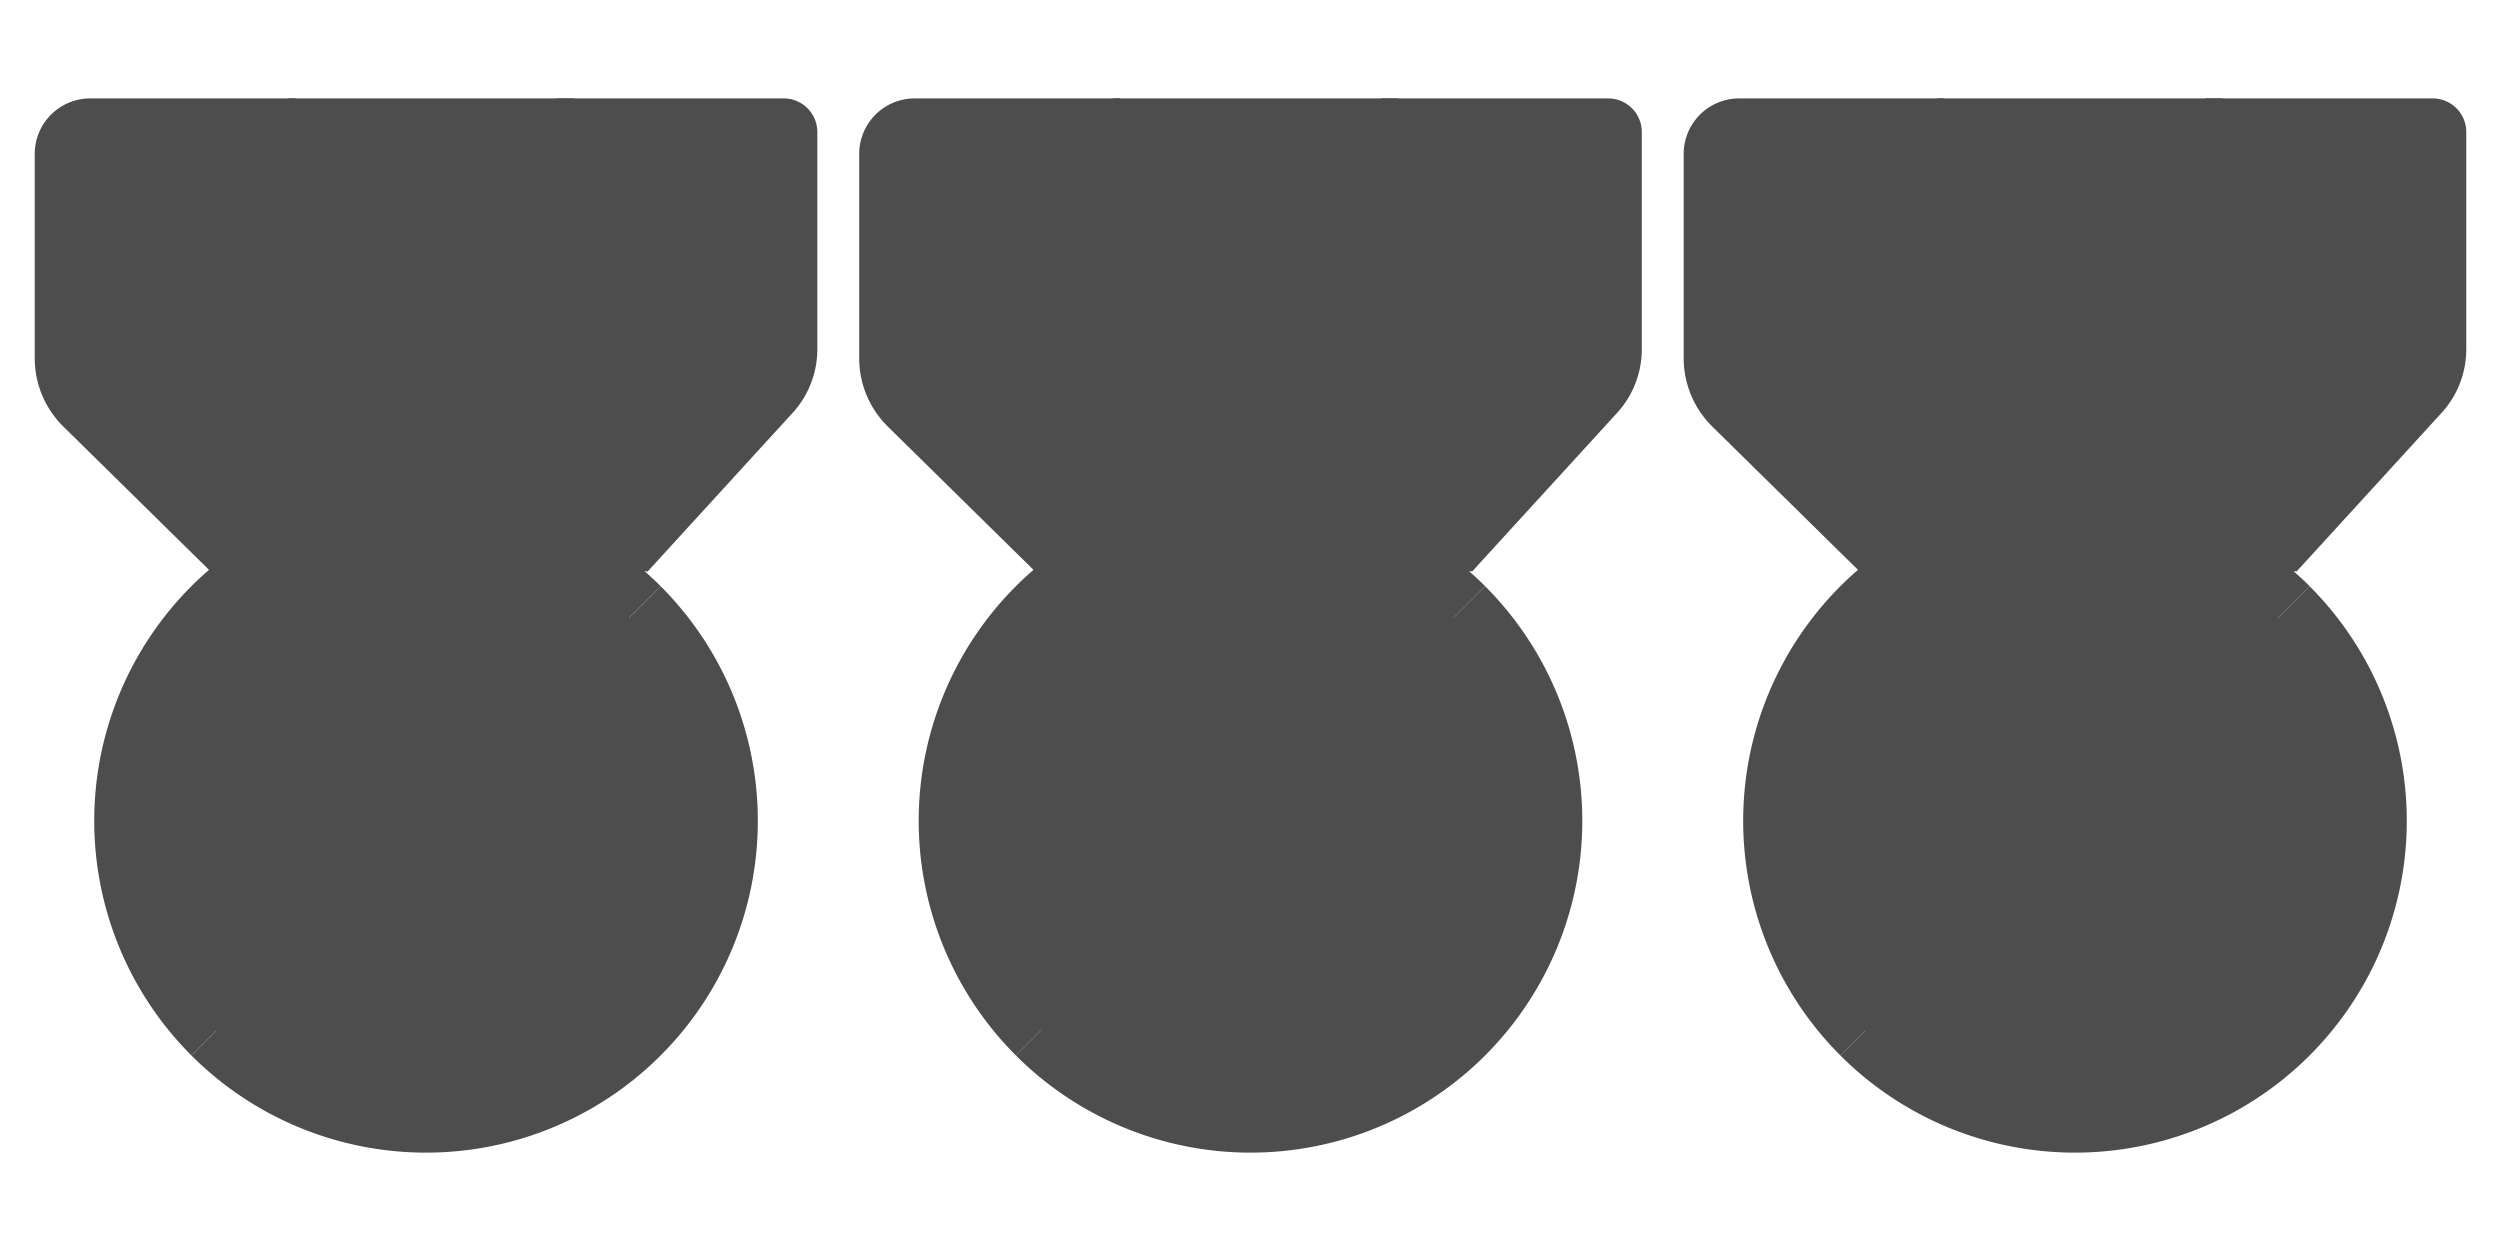 <?xml version="1.0" encoding="UTF-8" standalone="no"?>
<!-- Created with Inkscape (http://www.inkscape.org/) -->

<svg
   width="1024"
   height="512"
   viewBox="0 0 270.933 135.467"
   version="1.1"
   id="svg1"
   xml:space="preserve"
   inkscape:version="1.3 (0e150ed6c4, 2023-07-21)"
   sodipodi:docname="ThreeMedalsBlack.svg"
   xmlns:inkscape="http://www.inkscape.org/namespaces/inkscape"
   xmlns:sodipodi="http://sodipodi.sourceforge.net/DTD/sodipodi-0.dtd"
   xmlns="http://www.w3.org/2000/svg"
   xmlns:svg="http://www.w3.org/2000/svg"><sodipodi:namedview
     id="namedview1"
     pagecolor="#ffffff"
     bordercolor="#111111"
     borderopacity="1"
     inkscape:showpageshadow="0"
     inkscape:pageopacity="0"
     inkscape:pagecheckerboard="1"
     inkscape:deskcolor="#d1d1d1"
     inkscape:document-units="mm"
     inkscape:zoom="0.34647818"
     inkscape:cx="-538.27343"
     inkscape:cy="639.2899"
     inkscape:window-width="1920"
     inkscape:window-height="1111"
     inkscape:window-x="777"
     inkscape:window-y="1791"
     inkscape:window-maximized="1"
     inkscape:current-layer="layer1"
     showgrid="false" /><defs
     id="defs1"><inkscape:path-effect
       effect="fillet_chamfer"
       id="path-effect64"
       is_visible="true"
       lpeversion="1"
       nodesatellites_param="F,0,0,1,0,0,0,1 @ F,0,0,1,0,0,0,1 @ F,0,0,1,0,0,0,1 @ F,0,0,1,0,0,0,1 @ F,0,0,1,0,0,0,1 @ F,0,0,1,0,0,0,1 @ F,0,0,1,0,0,0,1 @ F,0,0,1,0,0,0,1 @ F,0,0,1,0,0,0,1 @ F,0,0,1,0,0,0,1 @ F,0,0,1,0,0,0,1 @ F,0,0,1,0,0,0,1 @ F,0,0,1,0,0,0,1 @ F,0,0,1,0,0,0,1 @ F,0,0,1,0,0,0,1 | F,0,0,1,0,32.183,0,1 @ F,0,0,1,0,23.293,0,1 @ F,0,0,1,0,0,0,1 @ F,0,0,1,0,0,0,1 @ F,0,0,1,0,0,0,1 @ F,0,0,1,0,0,0,1 @ F,0,0,1,0,0,0,1 @ F,0,0,1,0,0,0,1 @ F,0,0,1,0,0,0,1 | F,0,0,1,0,0,0,1 @ F,0,0,1,0,0,0,1 @ F,0,0,1,0,0,0,1 @ F,0,0,1,0,0,0,1 @ F,0,0,1,0,0,0,1 @ F,0,0,1,0,0,0,1 @ F,0,0,1,0,0,0,1 @ F,0,0,1,0,0,0,1 @ F,0,0,1,0,0,0,1 @ F,0,0,1,0,0,0,1 @ F,0,0,1,0,21.251,0,1 @ F,0,0,1,0,19.491,0,1"
       radius="0"
       unit="px"
       method="auto"
       mode="F"
       chamfer_steps="1"
       flexible="false"
       use_knot_distance="true"
       apply_no_radius="true"
       apply_with_radius="true"
       only_selected="false"
       hide_knots="false" /><inkscape:path-effect
       effect="fillet_chamfer"
       id="path-effect63"
       is_visible="true"
       lpeversion="1"
       nodesatellites_param="F,0,0,1,0,0,0,1 @ F,0,0,1,0,0,0,1 @ F,0,0,1,0,0,0,1 @ F,0,0,1,0,0,0,1 @ F,0,0,1,0,0,0,1 @ F,0,0,1,0,0,0,1 @ F,0,0,1,0,0,0,1 @ F,0,0,1,0,0,0,1 @ F,0,0,1,0,0,0,1 @ F,0,0,1,0,0,0,1 @ F,0,0,1,0,0,0,1 @ F,0,0,1,0,0,0,1 @ F,0,0,1,0,0,0,1 @ F,0,0,1,0,0,0,1 @ F,0,0,1,0,0,0,1 | F,0,0,1,0,18.408,0,1 @ IF,0,0,1,0,0,0,1 @ F,0,0,1,0,0,0,1 @ F,0,0,1,0,0,0,1 @ F,0,0,1,0,0,0,1 @ F,0,0,1,0,0,0,1 @ F,0,0,1,0,0,0,1 @ F,0,0,1,0,0,0,1 @ F,0,0,1,0,0,0,1 | F,0,0,1,0,0,0,1 @ F,0,0,1,0,0,0,1 @ F,0,0,1,0,0,0,1 @ F,0,0,1,0,0,0,1 @ F,0,0,1,0,0,0,1 @ F,0,0,1,0,0,0,1 @ F,0,0,1,0,0,0,1 @ F,0,0,1,0,0,0,1 @ F,0,0,1,0,0,0,1 @ F,0,0,1,0,0,0,1 @ F,0,0,1,0,32.986,0,1 @ F,0,0,1,0,19.491,0,1"
       radius="0"
       unit="px"
       method="auto"
       mode="F"
       chamfer_steps="1"
       flexible="false"
       use_knot_distance="true"
       apply_no_radius="true"
       apply_with_radius="true"
       only_selected="false"
       hide_knots="false" /><inkscape:path-effect
       effect="fillet_chamfer"
       id="path-effect62"
       is_visible="true"
       lpeversion="1"
       nodesatellites_param="F,0,0,1,0,0,0,1 @ F,0,0,1,0,0,0,1 @ F,0,0,1,0,0,0,1 @ F,0,0,1,0,0,0,1 @ F,0,0,1,0,0,0,1 @ F,0,0,1,0,0,0,1 @ F,0,0,1,0,0,0,1 @ F,0,0,1,0,0,0,1 @ F,0,0,1,0,0,0,1 @ F,0,0,1,0,0,0,1 @ F,0,0,1,0,0,0,1 @ F,0,0,1,0,0,0,1"
       radius="0"
       unit="px"
       method="auto"
       mode="F"
       chamfer_steps="1"
       flexible="false"
       use_knot_distance="true"
       apply_no_radius="true"
       apply_with_radius="true"
       only_selected="false"
       hide_knots="false" /></defs><g
     inkscape:label="Layer 1"
     inkscape:groupmode="layer"
     id="layer1"><g
       id="g2-2"
       transform="matrix(0.187,0,0,0.187,14.897,35.234)"
       style="fill:#4d4d4d;fill-opacity:1"><g
         id="g66-9-9"
         style="fill:#4d4d4d;fill-opacity:1" /><g
         id="g4-6-9"
         style="fill:#4d4d4d;fill-opacity:1"><path
           d="M 252.841,-131.392 H 87.35 v 266.206 c 3.543,-1.583 7.129,-3.068 10.754,-4.453 2.877,-1.047 5.776,-2.032 8.695,-2.953 2.919,-0.921 5.86,-1.777 8.817,-2.57 2.958,-0.793 5.933,-1.52 8.922,-2.183 2.989,-0.663 5.992,-1.26 9.007,-1.792 3.015,-0.532 6.041,-0.997 9.076,-1.396 3.035,-0.4 6.079,-0.734 9.129,-1.001 3.05,-0.267 6.105,-0.467 9.163,-0.601 3.058,-0.133 6.121,-0.199 9.183,-0.199 4.082,-3.8e-4 8.163,0.118 12.238,0.355 4.075,0.237 8.143,0.593 12.197,1.067 4.054,0.474 8.094,1.066 12.114,1.775 4.021,0.709 8.021,1.536 11.994,2.478 3.972,0.941 7.915,1.996 11.825,3.166 3.911,1.171 7.788,2.456 11.624,3.853 3.622,1.325 7.208,2.75 10.752,4.272 z"
           style="fill:#4d4d4d;fill-opacity:1;stroke-width:5.535;stroke-linecap:round;stroke-linejoin:round"
           id="path65-7-8" /><path
           d="m 242.823,-131.392 v 243.021 c 0.19,0.075 0.38,0.151 0.57,0.227 3.425,1.478 6.806,3.054 10.139,4.729 3.333,1.674 6.616,3.444 9.846,5.309 3.229,1.865 6.404,3.823 9.52,5.873 3.116,2.049 6.172,4.188 9.164,6.414 2.991,2.228 5.917,4.542 8.773,6.939 0.586,0.515 1.169,1.033 1.748,1.555 h 3.193 l 83.891,-91.787 a 54.751,54.751 0 0 0 1.34,-1.52 54.751,54.751 0 0 0 1.283,-1.57 54.751,54.751 0 0 0 1.223,-1.617 54.751,54.751 0 0 0 1.162,-1.66 54.751,54.751 0 0 0 1.102,-1.701 54.751,54.751 0 0 0 1.037,-1.742 54.751,54.751 0 0 0 0.971,-1.779 54.751,54.751 0 0 0 0.904,-1.814 54.751,54.751 0 0 0 0.838,-1.846 54.751,54.751 0 0 0 0.768,-1.875 54.751,54.751 0 0 0 0.699,-1.904 54.751,54.751 0 0 0 0.627,-1.926 54.751,54.751 0 0 0 0.557,-1.951 54.751,54.751 0 0 0 0.482,-1.967 54.751,54.751 0 0 0 0.41,-1.986 54.751,54.751 0 0 0 0.336,-1.998 54.751,54.751 0 0 0 0.262,-2.01 54.751,54.751 0 0 0 0.188,-2.02 54.751,54.751 0 0 0 0.113,-2.023 54.751,54.751 0 0 0 0.037,-2.027 v -125.85 a 19.491,19.491 0 0 0 -0.24,-3.051 19.491,19.491 0 0 0 -0.713,-2.973 19.491,19.491 0 0 0 -1.172,-2.826 19.491,19.491 0 0 0 -1.598,-2.607 19.491,19.491 0 0 0 -1.986,-2.326 19.491,19.491 0 0 0 -2.326,-1.986 19.491,19.491 0 0 0 -2.607,-1.598 19.491,19.491 0 0 0 -2.826,-1.172 19.491,19.491 0 0 0 -2.973,-0.713 19.491,19.491 0 0 0 -3.051,-0.24 z"
           style="fill:#4d4d4d;fill-opacity:1;stroke-width:4.061;stroke-linecap:round;stroke-linejoin:round"
           id="path66-9-4" /><path
           d="m 91.641,111.795 v -243.188 H -27.357 a 32.183,32.183 0 0 0 -9.945,1.574 32.183,32.183 0 0 0 -8.973,4.572 32.183,32.183 0 0 0 -7.119,7.119 32.183,32.183 0 0 0 -4.572,8.973 32.183,32.183 0 0 0 -1.574,9.945 V 19.186 a 55.582,55.582 0 0 0 1.934,14.533 55.582,55.582 0 0 0 5.668,13.523 55.582,55.582 0 0 0 9.004,11.57 l 85.135,83.736 c 0.474,-0.479 0.951,-0.956 1.43,-1.43 2.143,-1.798 4.324,-3.549 6.543,-5.252 2.219,-1.703 4.474,-3.356 6.766,-4.961 2.291,-1.604 4.618,-3.159 6.977,-4.662 2.359,-1.503 4.749,-2.953 7.172,-4.352 2.422,-1.399 4.875,-2.744 7.355,-4.035 2.48,-1.291 4.988,-2.529 7.523,-3.711 1.879,-0.814 3.771,-1.598 5.676,-2.352 z"
           style="fill:#4d4d4d;fill-opacity:1;stroke-width:4.061;stroke-linecap:round;stroke-linejoin:round"
           id="path64-1-1" /><g
           id="g61-4-9"
           transform="translate(-620.1,-307.147)"
           style="fill:#4d4d4d;fill-opacity:1"><path
             d="m 781.83,423.908 a 169.072,169.072 0 0 0 -29.359,2.569 169.072,169.072 0 0 0 -28.467,7.629 169.072,169.072 0 0 0 -26.709,12.455 169.072,169.072 0 0 0 -24.141,16.904 169.072,169.072 0 0 0 -20.841,20.841 169.072,169.072 0 0 0 -16.904,24.141 169.072,169.072 0 0 0 -12.455,26.71 169.072,169.072 0 0 0 -7.626,28.467 169.072,169.072 0 0 0 -2.569,29.359 169.072,169.072 0 0 0 2.569,29.359 169.072,169.072 0 0 0 7.626,28.467 169.072,169.072 0 0 0 12.455,26.712 169.072,169.072 0 0 0 16.904,24.141 169.072,169.072 0 0 0 20.841,20.838 169.072,169.072 0 0 0 24.141,16.904 169.072,169.072 0 0 0 26.709,12.455 169.072,169.072 0 0 0 28.467,7.629 169.072,169.072 0 0 0 29.359,2.569 169.072,169.072 0 0 0 29.361,-2.569 169.072,169.072 0 0 0 28.467,-7.629 169.072,169.072 0 0 0 26.709,-12.455 169.072,169.072 0 0 0 24.141,-16.904 169.072,169.072 0 0 0 20.838,-20.838 169.072,169.072 0 0 0 16.906,-24.141 169.072,169.072 0 0 0 12.455,-26.712 169.072,169.072 0 0 0 7.626,-28.467 169.072,169.072 0 0 0 2.569,-29.359 169.072,169.072 0 0 0 -0.285,-9.829 169.072,169.072 0 0 0 -0.859,-9.799 169.072,169.072 0 0 0 -1.425,-9.73 169.072,169.072 0 0 0 -1.989,-9.631 169.072,169.072 0 0 0 -2.545,-9.499 169.072,169.072 0 0 0 -3.092,-9.336 169.072,169.072 0 0 0 -3.633,-9.141 169.072,169.072 0 0 0 -4.156,-8.912 169.072,169.072 0 0 0 -4.666,-8.657 169.072,169.072 0 0 0 -5.164,-8.372 169.072,169.072 0 0 0 -5.642,-8.056 169.072,169.072 0 0 0 -6.1,-7.714 169.072,169.072 0 0 0 -6.536,-7.348 169.072,169.072 0 0 0 -6.954,-6.954 169.072,169.072 0 0 0 -7.348,-6.539 169.072,169.072 0 0 0 -7.713,-6.1 169.072,169.072 0 0 0 -8.058,-5.64 169.072,169.072 0 0 0 -8.369,-5.164 169.072,169.072 0 0 0 -8.657,-4.668 169.072,169.072 0 0 0 -8.914,-4.156 169.072,169.072 0 0 0 -9.138,-3.63 169.072,169.072 0 0 0 -9.336,-3.092 169.072,169.072 0 0 0 -9.499,-2.548 169.072,169.072 0 0 0 -9.631,-1.989 169.072,169.072 0 0 0 -9.733,-1.425 169.072,169.072 0 0 0 -9.796,-0.856 169.072,169.072 0 0 0 -9.832,-0.288 z"
             style="opacity:1;fill:#4d4d4d;fill-opacity:1;stroke-width:7.415;stroke-linecap:round;stroke-linejoin:round"
             id="path59-3-6" /><path
             d="m 651.361,458.465 a 192.291,192.291 0 0 0 -17.965,20.735 192.291,192.291 0 0 0 -14.834,23.079 192.291,192.291 0 0 0 -11.397,24.956 192.291,192.291 0 0 0 -7.73,26.325 192.291,192.291 0 0 0 -3.903,27.157 192.291,192.291 0 0 0 -10e-4,27.435 192.291,192.291 0 0 0 3.906,27.157 192.291,192.291 0 0 0 7.729,26.323 192.291,192.291 0 0 0 11.398,24.957 192.291,192.291 0 0 0 14.833,23.08 192.291,192.291 0 0 0 17.966,20.734 l 36.982,-36.982 a 139.99,139.99 0 0 1 -15.685,-18.693 139.99,139.99 0 0 1 -12.202,-21.132 139.99,139.99 0 0 1 -8.346,-22.93 139.99,139.99 0 0 1 -4.237,-24.031 139.99,139.99 0 0 1 -10e-5,-24.403 139.99,139.99 0 0 1 4.237,-24.031 139.99,139.99 0 0 1 8.346,-22.93 139.99,139.99 0 0 1 12.2,-21.133 139.99,139.99 0 0 1 15.685,-18.693 139.99,139.99 0 0 1 5.925,-5.588 139.99,139.99 0 0 1 6.237,-5.234 139.99,139.99 0 0 1 6.532,-4.864 139.99,139.99 0 0 1 6.803,-4.475 139.99,139.99 0 0 1 7.053,-4.07 139.99,139.99 0 0 1 7.277,-3.656 139.99,139.99 0 0 1 7.476,-3.225 139.99,139.99 0 0 1 7.653,-2.786 139.99,139.99 0 0 1 7.802,-2.335 139.99,139.99 0 0 1 7.923,-1.877 139.99,139.99 0 0 1 8.02,-1.416 139.99,139.99 0 0 1 8.088,-0.945 139.99,139.99 0 0 1 8.13,-0.474 139.99,139.99 0 0 1 8.143,10e-6 139.99,139.99 0 0 1 8.129,0.475 139.99,139.99 0 0 1 8.088,0.945 139.99,139.99 0 0 1 8.02,1.413 139.99,139.99 0 0 1 7.925,1.878 139.99,139.99 0 0 1 7.8,2.337 139.99,139.99 0 0 1 7.651,2.784 139.99,139.99 0 0 1 7.479,3.225 139.99,139.99 0 0 1 7.277,3.656 139.99,139.99 0 0 1 7.052,4.071 139.99,139.99 0 0 1 6.803,4.475 139.99,139.99 0 0 1 6.531,4.863 139.99,139.99 0 0 1 6.24,5.234 139.99,139.99 0 0 1 0.208,0.186 139.99,139.99 0 0 1 0.21,0.188 139.99,139.99 0 0 1 0.208,0.186 139.99,139.99 0 0 1 0.209,0.189 139.99,139.99 0 0 1 0.208,0.189 139.99,139.99 0 0 1 0.207,0.188 139.99,139.99 0 0 1 0.208,0.189 139.99,139.99 0 0 1 0.206,0.189 139.99,139.99 0 0 1 0.207,0.191 139.99,139.99 0 0 1 0.206,0.192 139.99,139.99 0 0 1 0.206,0.189 139.99,139.99 0 0 1 0.206,0.192 139.99,139.99 0 0 1 0.204,0.193 139.99,139.99 0 0 1 0.205,0.19 139.99,139.99 0 0 1 0.204,0.193 139.99,139.99 0 0 1 0.205,0.193 139.99,139.99 0 0 1 0.203,0.195 139.99,139.99 0 0 1 0.203,0.192 139.99,139.99 0 0 1 0.203,0.195 139.99,139.99 0 0 1 0.203,0.195 139.99,139.99 0 0 1 0.202,0.196 139.99,139.99 0 0 1 0.2,0.195 139.99,139.99 0 0 1 0.202,0.196 139.99,139.99 0 0 1 0.202,0.196 139.99,139.99 0 0 1 0.2,0.197 139.99,139.99 0 0 1 0.199,0.196 139.99,139.99 0 0 1 0.2,0.197 139.99,139.99 0 0 1 0.199,0.199 139.99,139.99 0 0 1 0.199,0.199 l 36.982,-36.982 a 192.291,192.291 0 0 0 -0.196,-0.196 192.291,192.291 0 0 0 -0.198,-0.197 192.291,192.291 0 0 0 -0.196,-0.196 192.291,192.291 0 0 0 -0.196,-0.196 192.291,192.291 0 0 0 -0.196,-0.196 192.291,192.291 0 0 0 -0.196,-0.196 192.291,192.291 0 0 0 -0.196,-0.196 192.291,192.291 0 0 0 -0.196,-0.196 192.291,192.291 0 0 0 -0.198,-0.197 192.291,192.291 0 0 0 -0.196,-0.196 192.291,192.291 0 0 0 -0.196,-0.196 192.291,192.291 0 0 0 -0.196,-0.196 192.291,192.291 0 0 0 -0.203,-0.189 192.291,192.291 0 0 0 -0.203,-0.189 192.291,192.291 0 0 0 -0.203,-0.189 192.291,192.291 0 0 0 -0.203,-0.189 192.291,192.291 0 0 0 -0.205,-0.19 192.291,192.291 0 0 0 -0.203,-0.189 192.291,192.291 0 0 0 -0.203,-0.189 192.291,192.291 0 0 0 -0.203,-0.189 192.291,192.291 0 0 0 -0.203,-0.189 192.291,192.291 0 0 0 -0.203,-0.189 192.291,192.291 0 0 0 -0.203,-0.189 192.291,192.291 0 0 0 -0.203,-0.189 192.291,192.291 0 0 0 -0.203,-0.189 192.291,192.291 0 0 0 -0.203,-0.189 192.291,192.291 0 0 0 -0.203,-0.189 192.291,192.291 0 0 0 -0.205,-0.188 192.291,192.291 0 0 0 -0.205,-0.188 192.291,192.291 0 0 0 -0.205,-0.188 192.291,192.291 0 0 0 -0.205,-0.188 192.291,192.291 0 0 0 -0.205,-0.188 192.291,192.291 0 0 0 -0.206,-0.186 192.291,192.291 0 0 0 -0.206,-0.186 192.291,192.291 0 0 0 -7.147,-6.164 192.291,192.291 0 0 0 -7.44,-5.807 192.291,192.291 0 0 0 -7.718,-5.433 192.291,192.291 0 0 0 -7.973,-5.051 192.291,192.291 0 0 0 -8.212,-4.651 192.291,192.291 0 0 0 -8.431,-4.244 192.291,192.291 0 0 0 -8.627,-3.824 192.291,192.291 0 0 0 -8.806,-3.397 192.291,192.291 0 0 0 -8.962,-2.96 192.291,192.291 0 0 0 -9.097,-2.518 192.291,192.291 0 0 0 -9.208,-2.067 192.291,192.291 0 0 0 -9.3,-1.613 192.291,192.291 0 0 0 -9.368,-1.156 192.291,192.291 0 0 0 -9.412,-0.695 192.291,192.291 0 0 0 -9.434,-0.231 192.291,192.291 0 0 0 -9.435,0.232 192.291,192.291 0 0 0 -9.413,0.693 192.291,192.291 0 0 0 -9.366,1.155 192.291,192.291 0 0 0 -9.299,1.614 192.291,192.291 0 0 0 -9.21,2.067 192.291,192.291 0 0 0 -9.094,2.518 192.291,192.291 0 0 0 -8.963,2.961 192.291,192.291 0 0 0 -8.804,3.396 192.291,192.291 0 0 0 -8.629,3.826 192.291,192.291 0 0 0 -8.43,4.243 192.291,192.291 0 0 0 -8.213,4.653 192.291,192.291 0 0 0 -7.973,5.048 192.291,192.291 0 0 0 -7.717,5.436 192.291,192.291 0 0 0 -7.44,5.807 192.291,192.291 0 0 0 -7.147,6.164 192.291,192.291 0 0 0 -6.836,6.508 z"
             style="opacity:1;fill:#4d4d4d;fill-opacity:1;stroke-width:8.053;stroke-linecap:round;stroke-linejoin:round"
             id="path60-82-0" /><path
             d="m 923.301,458.465 -36.982,36.982 a 139.99,139.99 0 0 1 15.685,18.693 139.99,139.99 0 0 1 12.202,21.132 139.99,139.99 0 0 1 8.347,22.931 139.99,139.99 0 0 1 4.236,24.032 139.99,139.99 0 0 1 0,24.401 139.99,139.99 0 0 1 -4.237,24.031 139.99,139.99 0 0 1 -8.346,22.93 139.99,139.99 0 0 1 -12.2,21.133 139.99,139.99 0 0 1 -15.686,18.694 139.99,139.99 0 0 1 -18.693,15.685 139.99,139.99 0 0 1 -21.133,12.2 139.99,139.99 0 0 1 -22.93,8.346 139.99,139.99 0 0 1 -24.031,4.237 139.99,139.99 0 0 1 -24.402,10e-4 139.99,139.99 0 0 1 -24.03,-4.237 139.99,139.99 0 0 1 -22.931,-8.347 139.99,139.99 0 0 1 -21.132,-12.202 139.99,139.99 0 0 1 -18.693,-15.685 l -36.982,36.982 a 192.291,192.291 0 0 0 20.735,17.968 192.291,192.291 0 0 0 23.08,14.833 192.291,192.291 0 0 0 24.956,11.397 192.291,192.291 0 0 0 26.325,7.73 192.291,192.291 0 0 0 27.156,3.904 192.291,192.291 0 0 0 27.436,10e-6 192.291,192.291 0 0 0 27.156,-3.904 192.291,192.291 0 0 0 26.325,-7.73 192.291,192.291 0 0 0 24.956,-11.397 192.291,192.291 0 0 0 23.08,-14.833 192.291,192.291 0 0 0 20.734,-17.966 192.291,192.291 0 0 0 17.968,-20.735 192.291,192.291 0 0 0 14.833,-23.08 192.291,192.291 0 0 0 11.397,-24.956 192.291,192.291 0 0 0 7.73,-26.325 192.291,192.291 0 0 0 3.904,-27.156 192.291,192.291 0 0 0 0,-27.436 192.291,192.291 0 0 0 -3.904,-27.156 192.291,192.291 0 0 0 -7.73,-26.325 192.291,192.291 0 0 0 -11.397,-24.956 192.291,192.291 0 0 0 -14.833,-23.08 192.291,192.291 0 0 0 -0.486,-0.646 192.291,192.291 0 0 0 -0.487,-0.642 192.291,192.291 0 0 0 -0.49,-0.642 192.291,192.291 0 0 0 -0.493,-0.639 192.291,192.291 0 0 0 -0.497,-0.638 192.291,192.291 0 0 0 -0.498,-0.634 192.291,192.291 0 0 0 -0.501,-0.634 192.291,192.291 0 0 0 -0.504,-0.631 192.291,192.291 0 0 0 -0.507,-0.628 192.291,192.291 0 0 0 -0.51,-0.628 192.291,192.291 0 0 0 -0.512,-0.623 192.291,192.291 0 0 0 -0.515,-0.623 192.291,192.291 0 0 0 -0.517,-0.621 192.291,192.291 0 0 0 -0.521,-0.617 192.291,192.291 0 0 0 -0.522,-0.616 192.291,192.291 0 0 0 -0.525,-0.613 192.291,192.291 0 0 0 -0.527,-0.611 192.291,192.291 0 0 0 -0.53,-0.611 192.291,192.291 0 0 0 -0.533,-0.608 192.291,192.291 0 0 0 -0.534,-0.604 192.291,192.291 0 0 0 -0.537,-0.604 192.291,192.291 0 0 0 -0.541,-0.599 192.291,192.291 0 0 0 -0.543,-0.598 192.291,192.291 0 0 0 -0.546,-0.595 192.291,192.291 0 0 0 -0.548,-0.595 192.291,192.291 0 0 0 -0.55,-0.591 192.291,192.291 0 0 0 -0.553,-0.588 192.291,192.291 0 0 0 -0.555,-0.585 192.291,192.291 0 0 0 -0.558,-0.586 192.291,192.291 0 0 0 -0.56,-0.58 192.291,192.291 0 0 0 -0.563,-0.58 192.291,192.291 0 0 0 -0.563,-0.577 192.291,192.291 0 0 0 -0.572,-0.572 192.291,192.291 0 0 0 -0.57,-0.57 z"
             style="opacity:1;fill:#4d4d4d;fill-opacity:1;stroke-width:6.434;stroke-linecap:round;stroke-linejoin:round"
             id="path61-1-2" /></g></g></g><g
       id="g2-2-2"
       transform="matrix(0.187,0,0,0.187,104.248,35.234)"
       style="fill:#4d4d4d;fill-opacity:1"><g
         id="g66-9-9-4"
         style="fill:#4d4d4d;fill-opacity:1" /><g
         id="g4-6-9-7"
         style="fill:#4d4d4d;fill-opacity:1"><path
           d="M 252.841,-131.392 H 87.35 v 266.206 c 3.543,-1.583 7.129,-3.068 10.754,-4.453 2.877,-1.047 5.776,-2.032 8.695,-2.953 2.919,-0.921 5.86,-1.777 8.817,-2.57 2.958,-0.793 5.933,-1.52 8.922,-2.183 2.989,-0.663 5.992,-1.26 9.007,-1.792 3.015,-0.532 6.041,-0.997 9.076,-1.396 3.035,-0.4 6.079,-0.734 9.129,-1.001 3.05,-0.267 6.105,-0.467 9.163,-0.601 3.058,-0.133 6.121,-0.199 9.183,-0.199 4.082,-3.8e-4 8.163,0.118 12.238,0.355 4.075,0.237 8.143,0.593 12.197,1.067 4.054,0.474 8.094,1.066 12.114,1.775 4.021,0.709 8.021,1.536 11.994,2.478 3.972,0.941 7.915,1.996 11.825,3.166 3.911,1.171 7.788,2.456 11.624,3.853 3.622,1.325 7.208,2.75 10.752,4.272 z"
           style="fill:#4d4d4d;fill-opacity:1;stroke-width:5.535;stroke-linecap:round;stroke-linejoin:round"
           id="path65-7-8-6" /><path
           d="m 242.823,-131.392 v 243.021 c 0.19,0.075 0.38,0.151 0.57,0.227 3.425,1.478 6.806,3.054 10.139,4.729 3.333,1.674 6.616,3.444 9.846,5.309 3.229,1.865 6.404,3.823 9.52,5.873 3.116,2.049 6.172,4.188 9.164,6.414 2.991,2.228 5.917,4.542 8.773,6.939 0.586,0.515 1.169,1.033 1.748,1.555 h 3.193 l 83.891,-91.787 a 54.751,54.751 0 0 0 1.34,-1.52 54.751,54.751 0 0 0 1.283,-1.57 54.751,54.751 0 0 0 1.223,-1.617 54.751,54.751 0 0 0 1.162,-1.66 54.751,54.751 0 0 0 1.102,-1.701 54.751,54.751 0 0 0 1.037,-1.742 54.751,54.751 0 0 0 0.971,-1.779 54.751,54.751 0 0 0 0.904,-1.814 54.751,54.751 0 0 0 0.838,-1.846 54.751,54.751 0 0 0 0.768,-1.875 54.751,54.751 0 0 0 0.699,-1.904 54.751,54.751 0 0 0 0.627,-1.926 54.751,54.751 0 0 0 0.557,-1.951 54.751,54.751 0 0 0 0.482,-1.967 54.751,54.751 0 0 0 0.41,-1.986 54.751,54.751 0 0 0 0.336,-1.998 54.751,54.751 0 0 0 0.262,-2.01 54.751,54.751 0 0 0 0.188,-2.02 54.751,54.751 0 0 0 0.113,-2.023 54.751,54.751 0 0 0 0.037,-2.027 v -125.85 a 19.491,19.491 0 0 0 -0.24,-3.051 19.491,19.491 0 0 0 -0.713,-2.973 19.491,19.491 0 0 0 -1.172,-2.826 19.491,19.491 0 0 0 -1.598,-2.607 19.491,19.491 0 0 0 -1.986,-2.326 19.491,19.491 0 0 0 -2.326,-1.986 19.491,19.491 0 0 0 -2.607,-1.598 19.491,19.491 0 0 0 -2.826,-1.172 19.491,19.491 0 0 0 -2.973,-0.713 19.491,19.491 0 0 0 -3.051,-0.24 z"
           style="fill:#4d4d4d;fill-opacity:1;stroke-width:4.061;stroke-linecap:round;stroke-linejoin:round"
           id="path66-9-4-3" /><path
           d="m 91.641,111.795 v -243.188 H -27.357 a 32.183,32.183 0 0 0 -9.945,1.574 32.183,32.183 0 0 0 -8.973,4.572 32.183,32.183 0 0 0 -7.119,7.119 32.183,32.183 0 0 0 -4.572,8.973 32.183,32.183 0 0 0 -1.574,9.945 V 19.186 a 55.582,55.582 0 0 0 1.934,14.533 55.582,55.582 0 0 0 5.668,13.523 55.582,55.582 0 0 0 9.004,11.57 l 85.135,83.736 c 0.474,-0.479 0.951,-0.956 1.43,-1.43 2.143,-1.798 4.324,-3.549 6.543,-5.252 2.219,-1.703 4.474,-3.356 6.766,-4.961 2.291,-1.604 4.618,-3.159 6.977,-4.662 2.359,-1.503 4.749,-2.953 7.172,-4.352 2.422,-1.399 4.875,-2.744 7.355,-4.035 2.48,-1.291 4.988,-2.529 7.523,-3.711 1.879,-0.814 3.771,-1.598 5.676,-2.352 z"
           style="fill:#4d4d4d;fill-opacity:1;stroke-width:4.061;stroke-linecap:round;stroke-linejoin:round"
           id="path64-1-1-5" /><g
           id="g61-4-9-8"
           transform="translate(-620.1,-307.147)"
           style="fill:#4d4d4d;fill-opacity:1"><path
             d="m 781.83,423.908 a 169.072,169.072 0 0 0 -29.359,2.569 169.072,169.072 0 0 0 -28.467,7.629 169.072,169.072 0 0 0 -26.709,12.455 169.072,169.072 0 0 0 -24.141,16.904 169.072,169.072 0 0 0 -20.841,20.841 169.072,169.072 0 0 0 -16.904,24.141 169.072,169.072 0 0 0 -12.455,26.71 169.072,169.072 0 0 0 -7.626,28.467 169.072,169.072 0 0 0 -2.569,29.359 169.072,169.072 0 0 0 2.569,29.359 169.072,169.072 0 0 0 7.626,28.467 169.072,169.072 0 0 0 12.455,26.712 169.072,169.072 0 0 0 16.904,24.141 169.072,169.072 0 0 0 20.841,20.838 169.072,169.072 0 0 0 24.141,16.904 169.072,169.072 0 0 0 26.709,12.455 169.072,169.072 0 0 0 28.467,7.629 169.072,169.072 0 0 0 29.359,2.569 169.072,169.072 0 0 0 29.361,-2.569 169.072,169.072 0 0 0 28.467,-7.629 169.072,169.072 0 0 0 26.709,-12.455 169.072,169.072 0 0 0 24.141,-16.904 169.072,169.072 0 0 0 20.838,-20.838 169.072,169.072 0 0 0 16.906,-24.141 169.072,169.072 0 0 0 12.455,-26.712 169.072,169.072 0 0 0 7.626,-28.467 169.072,169.072 0 0 0 2.569,-29.359 169.072,169.072 0 0 0 -0.285,-9.829 169.072,169.072 0 0 0 -0.859,-9.799 169.072,169.072 0 0 0 -1.425,-9.73 169.072,169.072 0 0 0 -1.989,-9.631 169.072,169.072 0 0 0 -2.545,-9.499 169.072,169.072 0 0 0 -3.092,-9.336 169.072,169.072 0 0 0 -3.633,-9.141 169.072,169.072 0 0 0 -4.156,-8.912 169.072,169.072 0 0 0 -4.666,-8.657 169.072,169.072 0 0 0 -5.164,-8.372 169.072,169.072 0 0 0 -5.642,-8.056 169.072,169.072 0 0 0 -6.1,-7.714 169.072,169.072 0 0 0 -6.536,-7.348 169.072,169.072 0 0 0 -6.954,-6.954 169.072,169.072 0 0 0 -7.348,-6.539 169.072,169.072 0 0 0 -7.713,-6.1 169.072,169.072 0 0 0 -8.058,-5.64 169.072,169.072 0 0 0 -8.369,-5.164 169.072,169.072 0 0 0 -8.657,-4.668 169.072,169.072 0 0 0 -8.914,-4.156 169.072,169.072 0 0 0 -9.138,-3.63 169.072,169.072 0 0 0 -9.336,-3.092 169.072,169.072 0 0 0 -9.499,-2.548 169.072,169.072 0 0 0 -9.631,-1.989 169.072,169.072 0 0 0 -9.733,-1.425 169.072,169.072 0 0 0 -9.796,-0.856 169.072,169.072 0 0 0 -9.832,-0.288 z"
             style="opacity:1;fill:#4d4d4d;fill-opacity:1;stroke-width:7.415;stroke-linecap:round;stroke-linejoin:round"
             id="path59-3-6-9" /><path
             d="m 651.361,458.465 a 192.291,192.291 0 0 0 -17.965,20.735 192.291,192.291 0 0 0 -14.834,23.079 192.291,192.291 0 0 0 -11.397,24.956 192.291,192.291 0 0 0 -7.73,26.325 192.291,192.291 0 0 0 -3.903,27.157 192.291,192.291 0 0 0 -10e-4,27.435 192.291,192.291 0 0 0 3.906,27.157 192.291,192.291 0 0 0 7.729,26.323 192.291,192.291 0 0 0 11.398,24.957 192.291,192.291 0 0 0 14.833,23.08 192.291,192.291 0 0 0 17.966,20.734 l 36.982,-36.982 a 139.99,139.99 0 0 1 -15.685,-18.693 139.99,139.99 0 0 1 -12.202,-21.132 139.99,139.99 0 0 1 -8.346,-22.93 139.99,139.99 0 0 1 -4.237,-24.031 139.99,139.99 0 0 1 -10e-5,-24.403 139.99,139.99 0 0 1 4.237,-24.031 139.99,139.99 0 0 1 8.346,-22.93 139.99,139.99 0 0 1 12.2,-21.133 139.99,139.99 0 0 1 15.685,-18.693 139.99,139.99 0 0 1 5.925,-5.588 139.99,139.99 0 0 1 6.237,-5.234 139.99,139.99 0 0 1 6.532,-4.864 139.99,139.99 0 0 1 6.803,-4.475 139.99,139.99 0 0 1 7.053,-4.07 139.99,139.99 0 0 1 7.277,-3.656 139.99,139.99 0 0 1 7.476,-3.225 139.99,139.99 0 0 1 7.653,-2.786 139.99,139.99 0 0 1 7.802,-2.335 139.99,139.99 0 0 1 7.923,-1.877 139.99,139.99 0 0 1 8.02,-1.416 139.99,139.99 0 0 1 8.088,-0.945 139.99,139.99 0 0 1 8.13,-0.474 139.99,139.99 0 0 1 8.143,10e-6 139.99,139.99 0 0 1 8.129,0.475 139.99,139.99 0 0 1 8.088,0.945 139.99,139.99 0 0 1 8.02,1.413 139.99,139.99 0 0 1 7.925,1.878 139.99,139.99 0 0 1 7.8,2.337 139.99,139.99 0 0 1 7.651,2.784 139.99,139.99 0 0 1 7.479,3.225 139.99,139.99 0 0 1 7.277,3.656 139.99,139.99 0 0 1 7.052,4.071 139.99,139.99 0 0 1 6.803,4.475 139.99,139.99 0 0 1 6.531,4.863 139.99,139.99 0 0 1 6.24,5.234 139.99,139.99 0 0 1 0.208,0.186 139.99,139.99 0 0 1 0.21,0.188 139.99,139.99 0 0 1 0.208,0.186 139.99,139.99 0 0 1 0.209,0.189 139.99,139.99 0 0 1 0.208,0.189 139.99,139.99 0 0 1 0.207,0.188 139.99,139.99 0 0 1 0.208,0.189 139.99,139.99 0 0 1 0.206,0.189 139.99,139.99 0 0 1 0.207,0.191 139.99,139.99 0 0 1 0.206,0.192 139.99,139.99 0 0 1 0.206,0.189 139.99,139.99 0 0 1 0.206,0.192 139.99,139.99 0 0 1 0.204,0.193 139.99,139.99 0 0 1 0.205,0.19 139.99,139.99 0 0 1 0.204,0.193 139.99,139.99 0 0 1 0.205,0.193 139.99,139.99 0 0 1 0.203,0.195 139.99,139.99 0 0 1 0.203,0.192 139.99,139.99 0 0 1 0.203,0.195 139.99,139.99 0 0 1 0.203,0.195 139.99,139.99 0 0 1 0.202,0.196 139.99,139.99 0 0 1 0.2,0.195 139.99,139.99 0 0 1 0.202,0.196 139.99,139.99 0 0 1 0.202,0.196 139.99,139.99 0 0 1 0.2,0.197 139.99,139.99 0 0 1 0.199,0.196 139.99,139.99 0 0 1 0.2,0.197 139.99,139.99 0 0 1 0.199,0.199 139.99,139.99 0 0 1 0.199,0.199 l 36.982,-36.982 a 192.291,192.291 0 0 0 -0.196,-0.196 192.291,192.291 0 0 0 -0.198,-0.197 192.291,192.291 0 0 0 -0.196,-0.196 192.291,192.291 0 0 0 -0.196,-0.196 192.291,192.291 0 0 0 -0.196,-0.196 192.291,192.291 0 0 0 -0.196,-0.196 192.291,192.291 0 0 0 -0.196,-0.196 192.291,192.291 0 0 0 -0.196,-0.196 192.291,192.291 0 0 0 -0.198,-0.197 192.291,192.291 0 0 0 -0.196,-0.196 192.291,192.291 0 0 0 -0.196,-0.196 192.291,192.291 0 0 0 -0.196,-0.196 192.291,192.291 0 0 0 -0.203,-0.189 192.291,192.291 0 0 0 -0.203,-0.189 192.291,192.291 0 0 0 -0.203,-0.189 192.291,192.291 0 0 0 -0.203,-0.189 192.291,192.291 0 0 0 -0.205,-0.19 192.291,192.291 0 0 0 -0.203,-0.189 192.291,192.291 0 0 0 -0.203,-0.189 192.291,192.291 0 0 0 -0.203,-0.189 192.291,192.291 0 0 0 -0.203,-0.189 192.291,192.291 0 0 0 -0.203,-0.189 192.291,192.291 0 0 0 -0.203,-0.189 192.291,192.291 0 0 0 -0.203,-0.189 192.291,192.291 0 0 0 -0.203,-0.189 192.291,192.291 0 0 0 -0.203,-0.189 192.291,192.291 0 0 0 -0.203,-0.189 192.291,192.291 0 0 0 -0.205,-0.188 192.291,192.291 0 0 0 -0.205,-0.188 192.291,192.291 0 0 0 -0.205,-0.188 192.291,192.291 0 0 0 -0.205,-0.188 192.291,192.291 0 0 0 -0.205,-0.188 192.291,192.291 0 0 0 -0.206,-0.186 192.291,192.291 0 0 0 -0.206,-0.186 192.291,192.291 0 0 0 -7.147,-6.164 192.291,192.291 0 0 0 -7.44,-5.807 192.291,192.291 0 0 0 -7.718,-5.433 192.291,192.291 0 0 0 -7.973,-5.051 192.291,192.291 0 0 0 -8.212,-4.651 192.291,192.291 0 0 0 -8.431,-4.244 192.291,192.291 0 0 0 -8.627,-3.824 192.291,192.291 0 0 0 -8.806,-3.397 192.291,192.291 0 0 0 -8.962,-2.96 192.291,192.291 0 0 0 -9.097,-2.518 192.291,192.291 0 0 0 -9.208,-2.067 192.291,192.291 0 0 0 -9.3,-1.613 192.291,192.291 0 0 0 -9.368,-1.156 192.291,192.291 0 0 0 -9.412,-0.695 192.291,192.291 0 0 0 -9.434,-0.231 192.291,192.291 0 0 0 -9.435,0.232 192.291,192.291 0 0 0 -9.413,0.693 192.291,192.291 0 0 0 -9.366,1.155 192.291,192.291 0 0 0 -9.299,1.614 192.291,192.291 0 0 0 -9.21,2.067 192.291,192.291 0 0 0 -9.094,2.518 192.291,192.291 0 0 0 -8.963,2.961 192.291,192.291 0 0 0 -8.804,3.396 192.291,192.291 0 0 0 -8.629,3.826 192.291,192.291 0 0 0 -8.43,4.243 192.291,192.291 0 0 0 -8.213,4.653 192.291,192.291 0 0 0 -7.973,5.048 192.291,192.291 0 0 0 -7.717,5.436 192.291,192.291 0 0 0 -7.44,5.807 192.291,192.291 0 0 0 -7.147,6.164 192.291,192.291 0 0 0 -6.836,6.508 z"
             style="opacity:1;fill:#4d4d4d;fill-opacity:1;stroke-width:8.053;stroke-linecap:round;stroke-linejoin:round"
             id="path60-82-0-5" /><path
             d="m 923.301,458.465 -36.982,36.982 a 139.99,139.99 0 0 1 15.685,18.693 139.99,139.99 0 0 1 12.202,21.132 139.99,139.99 0 0 1 8.347,22.931 139.99,139.99 0 0 1 4.236,24.032 139.99,139.99 0 0 1 0,24.401 139.99,139.99 0 0 1 -4.237,24.031 139.99,139.99 0 0 1 -8.346,22.93 139.99,139.99 0 0 1 -12.2,21.133 139.99,139.99 0 0 1 -15.686,18.694 139.99,139.99 0 0 1 -18.693,15.685 139.99,139.99 0 0 1 -21.133,12.2 139.99,139.99 0 0 1 -22.93,8.346 139.99,139.99 0 0 1 -24.031,4.237 139.99,139.99 0 0 1 -24.402,10e-4 139.99,139.99 0 0 1 -24.03,-4.237 139.99,139.99 0 0 1 -22.931,-8.347 139.99,139.99 0 0 1 -21.132,-12.202 139.99,139.99 0 0 1 -18.693,-15.685 l -36.982,36.982 a 192.291,192.291 0 0 0 20.735,17.968 192.291,192.291 0 0 0 23.08,14.833 192.291,192.291 0 0 0 24.956,11.397 192.291,192.291 0 0 0 26.325,7.73 192.291,192.291 0 0 0 27.156,3.904 192.291,192.291 0 0 0 27.436,10e-6 192.291,192.291 0 0 0 27.156,-3.904 192.291,192.291 0 0 0 26.325,-7.73 192.291,192.291 0 0 0 24.956,-11.397 192.291,192.291 0 0 0 23.08,-14.833 192.291,192.291 0 0 0 20.734,-17.966 192.291,192.291 0 0 0 17.968,-20.735 192.291,192.291 0 0 0 14.833,-23.08 192.291,192.291 0 0 0 11.397,-24.956 192.291,192.291 0 0 0 7.73,-26.325 192.291,192.291 0 0 0 3.904,-27.156 192.291,192.291 0 0 0 0,-27.436 192.291,192.291 0 0 0 -3.904,-27.156 192.291,192.291 0 0 0 -7.73,-26.325 192.291,192.291 0 0 0 -11.397,-24.956 192.291,192.291 0 0 0 -14.833,-23.08 192.291,192.291 0 0 0 -0.486,-0.646 192.291,192.291 0 0 0 -0.487,-0.642 192.291,192.291 0 0 0 -0.49,-0.642 192.291,192.291 0 0 0 -0.493,-0.639 192.291,192.291 0 0 0 -0.497,-0.638 192.291,192.291 0 0 0 -0.498,-0.634 192.291,192.291 0 0 0 -0.501,-0.634 192.291,192.291 0 0 0 -0.504,-0.631 192.291,192.291 0 0 0 -0.507,-0.628 192.291,192.291 0 0 0 -0.51,-0.628 192.291,192.291 0 0 0 -0.512,-0.623 192.291,192.291 0 0 0 -0.515,-0.623 192.291,192.291 0 0 0 -0.517,-0.621 192.291,192.291 0 0 0 -0.521,-0.617 192.291,192.291 0 0 0 -0.522,-0.616 192.291,192.291 0 0 0 -0.525,-0.613 192.291,192.291 0 0 0 -0.527,-0.611 192.291,192.291 0 0 0 -0.53,-0.611 192.291,192.291 0 0 0 -0.533,-0.608 192.291,192.291 0 0 0 -0.534,-0.604 192.291,192.291 0 0 0 -0.537,-0.604 192.291,192.291 0 0 0 -0.541,-0.599 192.291,192.291 0 0 0 -0.543,-0.598 192.291,192.291 0 0 0 -0.546,-0.595 192.291,192.291 0 0 0 -0.548,-0.595 192.291,192.291 0 0 0 -0.55,-0.591 192.291,192.291 0 0 0 -0.553,-0.588 192.291,192.291 0 0 0 -0.555,-0.585 192.291,192.291 0 0 0 -0.558,-0.586 192.291,192.291 0 0 0 -0.56,-0.58 192.291,192.291 0 0 0 -0.563,-0.58 192.291,192.291 0 0 0 -0.563,-0.577 192.291,192.291 0 0 0 -0.572,-0.572 192.291,192.291 0 0 0 -0.57,-0.57 z"
             style="opacity:1;fill:#4d4d4d;fill-opacity:1;stroke-width:6.434;stroke-linecap:round;stroke-linejoin:round"
             id="path61-1-2-3" /></g></g></g><g
       id="g2-2-2-5"
       transform="matrix(0.187,0,0,0.187,193.6,35.234)"
       style="fill:#4d4d4d;fill-opacity:1"><g
         id="g66-9-9-4-7"
         style="fill:#4d4d4d;fill-opacity:1" /><g
         id="g4-6-9-7-1"
         style="fill:#4d4d4d;fill-opacity:1"><path
           d="M 252.841,-131.392 H 87.35 v 266.206 c 3.543,-1.583 7.129,-3.068 10.754,-4.453 2.877,-1.047 5.776,-2.032 8.695,-2.953 2.919,-0.921 5.86,-1.777 8.817,-2.57 2.958,-0.793 5.933,-1.52 8.922,-2.183 2.989,-0.663 5.992,-1.26 9.007,-1.792 3.015,-0.532 6.041,-0.997 9.076,-1.396 3.035,-0.4 6.079,-0.734 9.129,-1.001 3.05,-0.267 6.105,-0.467 9.163,-0.601 3.058,-0.133 6.121,-0.199 9.183,-0.199 4.082,-3.8e-4 8.163,0.118 12.238,0.355 4.075,0.237 8.143,0.593 12.197,1.067 4.054,0.474 8.094,1.066 12.114,1.775 4.021,0.709 8.021,1.536 11.994,2.478 3.972,0.941 7.915,1.996 11.825,3.166 3.911,1.171 7.788,2.456 11.624,3.853 3.622,1.325 7.208,2.75 10.752,4.272 z"
           style="fill:#4d4d4d;fill-opacity:1;stroke-width:5.535;stroke-linecap:round;stroke-linejoin:round"
           id="path65-7-8-6-7" /><path
           d="m 242.823,-131.392 v 243.021 c 0.19,0.075 0.38,0.151 0.57,0.227 3.425,1.478 6.806,3.054 10.139,4.729 3.333,1.674 6.616,3.444 9.846,5.309 3.229,1.865 6.404,3.823 9.52,5.873 3.116,2.049 6.172,4.188 9.164,6.414 2.991,2.228 5.917,4.542 8.773,6.939 0.586,0.515 1.169,1.033 1.748,1.555 h 3.193 l 83.891,-91.787 a 54.751,54.751 0 0 0 1.34,-1.52 54.751,54.751 0 0 0 1.283,-1.57 54.751,54.751 0 0 0 1.223,-1.617 54.751,54.751 0 0 0 1.162,-1.66 54.751,54.751 0 0 0 1.102,-1.701 54.751,54.751 0 0 0 1.037,-1.742 54.751,54.751 0 0 0 0.971,-1.779 54.751,54.751 0 0 0 0.904,-1.814 54.751,54.751 0 0 0 0.838,-1.846 54.751,54.751 0 0 0 0.768,-1.875 54.751,54.751 0 0 0 0.699,-1.904 54.751,54.751 0 0 0 0.627,-1.926 54.751,54.751 0 0 0 0.557,-1.951 54.751,54.751 0 0 0 0.482,-1.967 54.751,54.751 0 0 0 0.41,-1.986 54.751,54.751 0 0 0 0.336,-1.998 54.751,54.751 0 0 0 0.262,-2.01 54.751,54.751 0 0 0 0.188,-2.02 54.751,54.751 0 0 0 0.113,-2.023 54.751,54.751 0 0 0 0.037,-2.027 v -125.85 a 19.491,19.491 0 0 0 -0.24,-3.051 19.491,19.491 0 0 0 -0.713,-2.973 19.491,19.491 0 0 0 -1.172,-2.826 19.491,19.491 0 0 0 -1.598,-2.607 19.491,19.491 0 0 0 -1.986,-2.326 19.491,19.491 0 0 0 -2.326,-1.986 19.491,19.491 0 0 0 -2.607,-1.598 19.491,19.491 0 0 0 -2.826,-1.172 19.491,19.491 0 0 0 -2.973,-0.713 19.491,19.491 0 0 0 -3.051,-0.24 z"
           style="fill:#4d4d4d;fill-opacity:1;stroke-width:4.061;stroke-linecap:round;stroke-linejoin:round"
           id="path66-9-4-3-4" /><path
           d="m 91.641,111.795 v -243.188 H -27.357 a 32.183,32.183 0 0 0 -9.945,1.574 32.183,32.183 0 0 0 -8.973,4.572 32.183,32.183 0 0 0 -7.119,7.119 32.183,32.183 0 0 0 -4.572,8.973 32.183,32.183 0 0 0 -1.574,9.945 V 19.186 a 55.582,55.582 0 0 0 1.934,14.533 55.582,55.582 0 0 0 5.668,13.523 55.582,55.582 0 0 0 9.004,11.57 l 85.135,83.736 c 0.474,-0.479 0.951,-0.956 1.43,-1.43 2.143,-1.798 4.324,-3.549 6.543,-5.252 2.219,-1.703 4.474,-3.356 6.766,-4.961 2.291,-1.604 4.618,-3.159 6.977,-4.662 2.359,-1.503 4.749,-2.953 7.172,-4.352 2.422,-1.399 4.875,-2.744 7.355,-4.035 2.48,-1.291 4.988,-2.529 7.523,-3.711 1.879,-0.814 3.771,-1.598 5.676,-2.352 z"
           style="fill:#4d4d4d;fill-opacity:1;stroke-width:4.061;stroke-linecap:round;stroke-linejoin:round"
           id="path64-1-1-5-2" /><g
           id="g61-4-9-8-5"
           transform="translate(-620.1,-307.147)"
           style="fill:#4d4d4d;fill-opacity:1"><path
             d="m 781.83,423.908 a 169.072,169.072 0 0 0 -29.359,2.569 169.072,169.072 0 0 0 -28.467,7.629 169.072,169.072 0 0 0 -26.709,12.455 169.072,169.072 0 0 0 -24.141,16.904 169.072,169.072 0 0 0 -20.841,20.841 169.072,169.072 0 0 0 -16.904,24.141 169.072,169.072 0 0 0 -12.455,26.71 169.072,169.072 0 0 0 -7.626,28.467 169.072,169.072 0 0 0 -2.569,29.359 169.072,169.072 0 0 0 2.569,29.359 169.072,169.072 0 0 0 7.626,28.467 169.072,169.072 0 0 0 12.455,26.712 169.072,169.072 0 0 0 16.904,24.141 169.072,169.072 0 0 0 20.841,20.838 169.072,169.072 0 0 0 24.141,16.904 169.072,169.072 0 0 0 26.709,12.455 169.072,169.072 0 0 0 28.467,7.629 169.072,169.072 0 0 0 29.359,2.569 169.072,169.072 0 0 0 29.361,-2.569 169.072,169.072 0 0 0 28.467,-7.629 169.072,169.072 0 0 0 26.709,-12.455 169.072,169.072 0 0 0 24.141,-16.904 169.072,169.072 0 0 0 20.838,-20.838 169.072,169.072 0 0 0 16.906,-24.141 169.072,169.072 0 0 0 12.455,-26.712 169.072,169.072 0 0 0 7.626,-28.467 169.072,169.072 0 0 0 2.569,-29.359 169.072,169.072 0 0 0 -0.285,-9.829 169.072,169.072 0 0 0 -0.859,-9.799 169.072,169.072 0 0 0 -1.425,-9.73 169.072,169.072 0 0 0 -1.989,-9.631 169.072,169.072 0 0 0 -2.545,-9.499 169.072,169.072 0 0 0 -3.092,-9.336 169.072,169.072 0 0 0 -3.633,-9.141 169.072,169.072 0 0 0 -4.156,-8.912 169.072,169.072 0 0 0 -4.666,-8.657 169.072,169.072 0 0 0 -5.164,-8.372 169.072,169.072 0 0 0 -5.642,-8.056 169.072,169.072 0 0 0 -6.1,-7.714 169.072,169.072 0 0 0 -6.536,-7.348 169.072,169.072 0 0 0 -6.954,-6.954 169.072,169.072 0 0 0 -7.348,-6.539 169.072,169.072 0 0 0 -7.713,-6.1 169.072,169.072 0 0 0 -8.058,-5.64 169.072,169.072 0 0 0 -8.369,-5.164 169.072,169.072 0 0 0 -8.657,-4.668 169.072,169.072 0 0 0 -8.914,-4.156 169.072,169.072 0 0 0 -9.138,-3.63 169.072,169.072 0 0 0 -9.336,-3.092 169.072,169.072 0 0 0 -9.499,-2.548 169.072,169.072 0 0 0 -9.631,-1.989 169.072,169.072 0 0 0 -9.733,-1.425 169.072,169.072 0 0 0 -9.796,-0.856 169.072,169.072 0 0 0 -9.832,-0.288 z"
             style="opacity:1;fill:#4d4d4d;fill-opacity:1;stroke-width:7.415;stroke-linecap:round;stroke-linejoin:round"
             id="path59-3-6-9-8" /><path
             d="m 651.361,458.465 a 192.291,192.291 0 0 0 -17.965,20.735 192.291,192.291 0 0 0 -14.834,23.079 192.291,192.291 0 0 0 -11.397,24.956 192.291,192.291 0 0 0 -7.73,26.325 192.291,192.291 0 0 0 -3.903,27.157 192.291,192.291 0 0 0 -10e-4,27.435 192.291,192.291 0 0 0 3.906,27.157 192.291,192.291 0 0 0 7.729,26.323 192.291,192.291 0 0 0 11.398,24.957 192.291,192.291 0 0 0 14.833,23.08 192.291,192.291 0 0 0 17.966,20.734 l 36.982,-36.982 a 139.99,139.99 0 0 1 -15.685,-18.693 139.99,139.99 0 0 1 -12.202,-21.132 139.99,139.99 0 0 1 -8.346,-22.93 139.99,139.99 0 0 1 -4.237,-24.031 139.99,139.99 0 0 1 -10e-5,-24.403 139.99,139.99 0 0 1 4.237,-24.031 139.99,139.99 0 0 1 8.346,-22.93 139.99,139.99 0 0 1 12.2,-21.133 139.99,139.99 0 0 1 15.685,-18.693 139.99,139.99 0 0 1 5.925,-5.588 139.99,139.99 0 0 1 6.237,-5.234 139.99,139.99 0 0 1 6.532,-4.864 139.99,139.99 0 0 1 6.803,-4.475 139.99,139.99 0 0 1 7.053,-4.07 139.99,139.99 0 0 1 7.277,-3.656 139.99,139.99 0 0 1 7.476,-3.225 139.99,139.99 0 0 1 7.653,-2.786 139.99,139.99 0 0 1 7.802,-2.335 139.99,139.99 0 0 1 7.923,-1.877 139.99,139.99 0 0 1 8.02,-1.416 139.99,139.99 0 0 1 8.088,-0.945 139.99,139.99 0 0 1 8.13,-0.474 139.99,139.99 0 0 1 8.143,10e-6 139.99,139.99 0 0 1 8.129,0.475 139.99,139.99 0 0 1 8.088,0.945 139.99,139.99 0 0 1 8.02,1.413 139.99,139.99 0 0 1 7.925,1.878 139.99,139.99 0 0 1 7.8,2.337 139.99,139.99 0 0 1 7.651,2.784 139.99,139.99 0 0 1 7.479,3.225 139.99,139.99 0 0 1 7.277,3.656 139.99,139.99 0 0 1 7.052,4.071 139.99,139.99 0 0 1 6.803,4.475 139.99,139.99 0 0 1 6.531,4.863 139.99,139.99 0 0 1 6.24,5.234 139.99,139.99 0 0 1 0.208,0.186 139.99,139.99 0 0 1 0.21,0.188 139.99,139.99 0 0 1 0.208,0.186 139.99,139.99 0 0 1 0.209,0.189 139.99,139.99 0 0 1 0.208,0.189 139.99,139.99 0 0 1 0.207,0.188 139.99,139.99 0 0 1 0.208,0.189 139.99,139.99 0 0 1 0.206,0.189 139.99,139.99 0 0 1 0.207,0.191 139.99,139.99 0 0 1 0.206,0.192 139.99,139.99 0 0 1 0.206,0.189 139.99,139.99 0 0 1 0.206,0.192 139.99,139.99 0 0 1 0.204,0.193 139.99,139.99 0 0 1 0.205,0.19 139.99,139.99 0 0 1 0.204,0.193 139.99,139.99 0 0 1 0.205,0.193 139.99,139.99 0 0 1 0.203,0.195 139.99,139.99 0 0 1 0.203,0.192 139.99,139.99 0 0 1 0.203,0.195 139.99,139.99 0 0 1 0.203,0.195 139.99,139.99 0 0 1 0.202,0.196 139.99,139.99 0 0 1 0.2,0.195 139.99,139.99 0 0 1 0.202,0.196 139.99,139.99 0 0 1 0.202,0.196 139.99,139.99 0 0 1 0.2,0.197 139.99,139.99 0 0 1 0.199,0.196 139.99,139.99 0 0 1 0.2,0.197 139.99,139.99 0 0 1 0.199,0.199 139.99,139.99 0 0 1 0.199,0.199 l 36.982,-36.982 a 192.291,192.291 0 0 0 -0.196,-0.196 192.291,192.291 0 0 0 -0.198,-0.197 192.291,192.291 0 0 0 -0.196,-0.196 192.291,192.291 0 0 0 -0.196,-0.196 192.291,192.291 0 0 0 -0.196,-0.196 192.291,192.291 0 0 0 -0.196,-0.196 192.291,192.291 0 0 0 -0.196,-0.196 192.291,192.291 0 0 0 -0.196,-0.196 192.291,192.291 0 0 0 -0.198,-0.197 192.291,192.291 0 0 0 -0.196,-0.196 192.291,192.291 0 0 0 -0.196,-0.196 192.291,192.291 0 0 0 -0.196,-0.196 192.291,192.291 0 0 0 -0.203,-0.189 192.291,192.291 0 0 0 -0.203,-0.189 192.291,192.291 0 0 0 -0.203,-0.189 192.291,192.291 0 0 0 -0.203,-0.189 192.291,192.291 0 0 0 -0.205,-0.19 192.291,192.291 0 0 0 -0.203,-0.189 192.291,192.291 0 0 0 -0.203,-0.189 192.291,192.291 0 0 0 -0.203,-0.189 192.291,192.291 0 0 0 -0.203,-0.189 192.291,192.291 0 0 0 -0.203,-0.189 192.291,192.291 0 0 0 -0.203,-0.189 192.291,192.291 0 0 0 -0.203,-0.189 192.291,192.291 0 0 0 -0.203,-0.189 192.291,192.291 0 0 0 -0.203,-0.189 192.291,192.291 0 0 0 -0.203,-0.189 192.291,192.291 0 0 0 -0.205,-0.188 192.291,192.291 0 0 0 -0.205,-0.188 192.291,192.291 0 0 0 -0.205,-0.188 192.291,192.291 0 0 0 -0.205,-0.188 192.291,192.291 0 0 0 -0.205,-0.188 192.291,192.291 0 0 0 -0.206,-0.186 192.291,192.291 0 0 0 -0.206,-0.186 192.291,192.291 0 0 0 -7.147,-6.164 192.291,192.291 0 0 0 -7.44,-5.807 192.291,192.291 0 0 0 -7.718,-5.433 192.291,192.291 0 0 0 -7.973,-5.051 192.291,192.291 0 0 0 -8.212,-4.651 192.291,192.291 0 0 0 -8.431,-4.244 192.291,192.291 0 0 0 -8.627,-3.824 192.291,192.291 0 0 0 -8.806,-3.397 192.291,192.291 0 0 0 -8.962,-2.96 192.291,192.291 0 0 0 -9.097,-2.518 192.291,192.291 0 0 0 -9.208,-2.067 192.291,192.291 0 0 0 -9.3,-1.613 192.291,192.291 0 0 0 -9.368,-1.156 192.291,192.291 0 0 0 -9.412,-0.695 192.291,192.291 0 0 0 -9.434,-0.231 192.291,192.291 0 0 0 -9.435,0.232 192.291,192.291 0 0 0 -9.413,0.693 192.291,192.291 0 0 0 -9.366,1.155 192.291,192.291 0 0 0 -9.299,1.614 192.291,192.291 0 0 0 -9.21,2.067 192.291,192.291 0 0 0 -9.094,2.518 192.291,192.291 0 0 0 -8.963,2.961 192.291,192.291 0 0 0 -8.804,3.396 192.291,192.291 0 0 0 -8.629,3.826 192.291,192.291 0 0 0 -8.43,4.243 192.291,192.291 0 0 0 -8.213,4.653 192.291,192.291 0 0 0 -7.973,5.048 192.291,192.291 0 0 0 -7.717,5.436 192.291,192.291 0 0 0 -7.44,5.807 192.291,192.291 0 0 0 -7.147,6.164 192.291,192.291 0 0 0 -6.836,6.508 z"
             style="opacity:1;fill:#4d4d4d;fill-opacity:1;stroke-width:8.053;stroke-linecap:round;stroke-linejoin:round"
             id="path60-82-0-5-0" /><path
             d="m 923.301,458.465 -36.982,36.982 a 139.99,139.99 0 0 1 15.685,18.693 139.99,139.99 0 0 1 12.202,21.132 139.99,139.99 0 0 1 8.347,22.931 139.99,139.99 0 0 1 4.236,24.032 139.99,139.99 0 0 1 0,24.401 139.99,139.99 0 0 1 -4.237,24.031 139.99,139.99 0 0 1 -8.346,22.93 139.99,139.99 0 0 1 -12.2,21.133 139.99,139.99 0 0 1 -15.686,18.694 139.99,139.99 0 0 1 -18.693,15.685 139.99,139.99 0 0 1 -21.133,12.2 139.99,139.99 0 0 1 -22.93,8.346 139.99,139.99 0 0 1 -24.031,4.237 139.99,139.99 0 0 1 -24.402,10e-4 139.99,139.99 0 0 1 -24.03,-4.237 139.99,139.99 0 0 1 -22.931,-8.347 139.99,139.99 0 0 1 -21.132,-12.202 139.99,139.99 0 0 1 -18.693,-15.685 l -36.982,36.982 a 192.291,192.291 0 0 0 20.735,17.968 192.291,192.291 0 0 0 23.08,14.833 192.291,192.291 0 0 0 24.956,11.397 192.291,192.291 0 0 0 26.325,7.73 192.291,192.291 0 0 0 27.156,3.904 192.291,192.291 0 0 0 27.436,10e-6 192.291,192.291 0 0 0 27.156,-3.904 192.291,192.291 0 0 0 26.325,-7.73 192.291,192.291 0 0 0 24.956,-11.397 192.291,192.291 0 0 0 23.08,-14.833 192.291,192.291 0 0 0 20.734,-17.966 192.291,192.291 0 0 0 17.968,-20.735 192.291,192.291 0 0 0 14.833,-23.08 192.291,192.291 0 0 0 11.397,-24.956 192.291,192.291 0 0 0 7.73,-26.325 192.291,192.291 0 0 0 3.904,-27.156 192.291,192.291 0 0 0 0,-27.436 192.291,192.291 0 0 0 -3.904,-27.156 192.291,192.291 0 0 0 -7.73,-26.325 192.291,192.291 0 0 0 -11.397,-24.956 192.291,192.291 0 0 0 -14.833,-23.08 192.291,192.291 0 0 0 -0.486,-0.646 192.291,192.291 0 0 0 -0.487,-0.642 192.291,192.291 0 0 0 -0.49,-0.642 192.291,192.291 0 0 0 -0.493,-0.639 192.291,192.291 0 0 0 -0.497,-0.638 192.291,192.291 0 0 0 -0.498,-0.634 192.291,192.291 0 0 0 -0.501,-0.634 192.291,192.291 0 0 0 -0.504,-0.631 192.291,192.291 0 0 0 -0.507,-0.628 192.291,192.291 0 0 0 -0.51,-0.628 192.291,192.291 0 0 0 -0.512,-0.623 192.291,192.291 0 0 0 -0.515,-0.623 192.291,192.291 0 0 0 -0.517,-0.621 192.291,192.291 0 0 0 -0.521,-0.617 192.291,192.291 0 0 0 -0.522,-0.616 192.291,192.291 0 0 0 -0.525,-0.613 192.291,192.291 0 0 0 -0.527,-0.611 192.291,192.291 0 0 0 -0.53,-0.611 192.291,192.291 0 0 0 -0.533,-0.608 192.291,192.291 0 0 0 -0.534,-0.604 192.291,192.291 0 0 0 -0.537,-0.604 192.291,192.291 0 0 0 -0.541,-0.599 192.291,192.291 0 0 0 -0.543,-0.598 192.291,192.291 0 0 0 -0.546,-0.595 192.291,192.291 0 0 0 -0.548,-0.595 192.291,192.291 0 0 0 -0.55,-0.591 192.291,192.291 0 0 0 -0.553,-0.588 192.291,192.291 0 0 0 -0.555,-0.585 192.291,192.291 0 0 0 -0.558,-0.586 192.291,192.291 0 0 0 -0.56,-0.58 192.291,192.291 0 0 0 -0.563,-0.58 192.291,192.291 0 0 0 -0.563,-0.577 192.291,192.291 0 0 0 -0.572,-0.572 192.291,192.291 0 0 0 -0.57,-0.57 z"
             style="opacity:1;fill:#4d4d4d;fill-opacity:1;stroke-width:6.434;stroke-linecap:round;stroke-linejoin:round"
             id="path61-1-2-3-2" /></g></g></g></g></svg>
